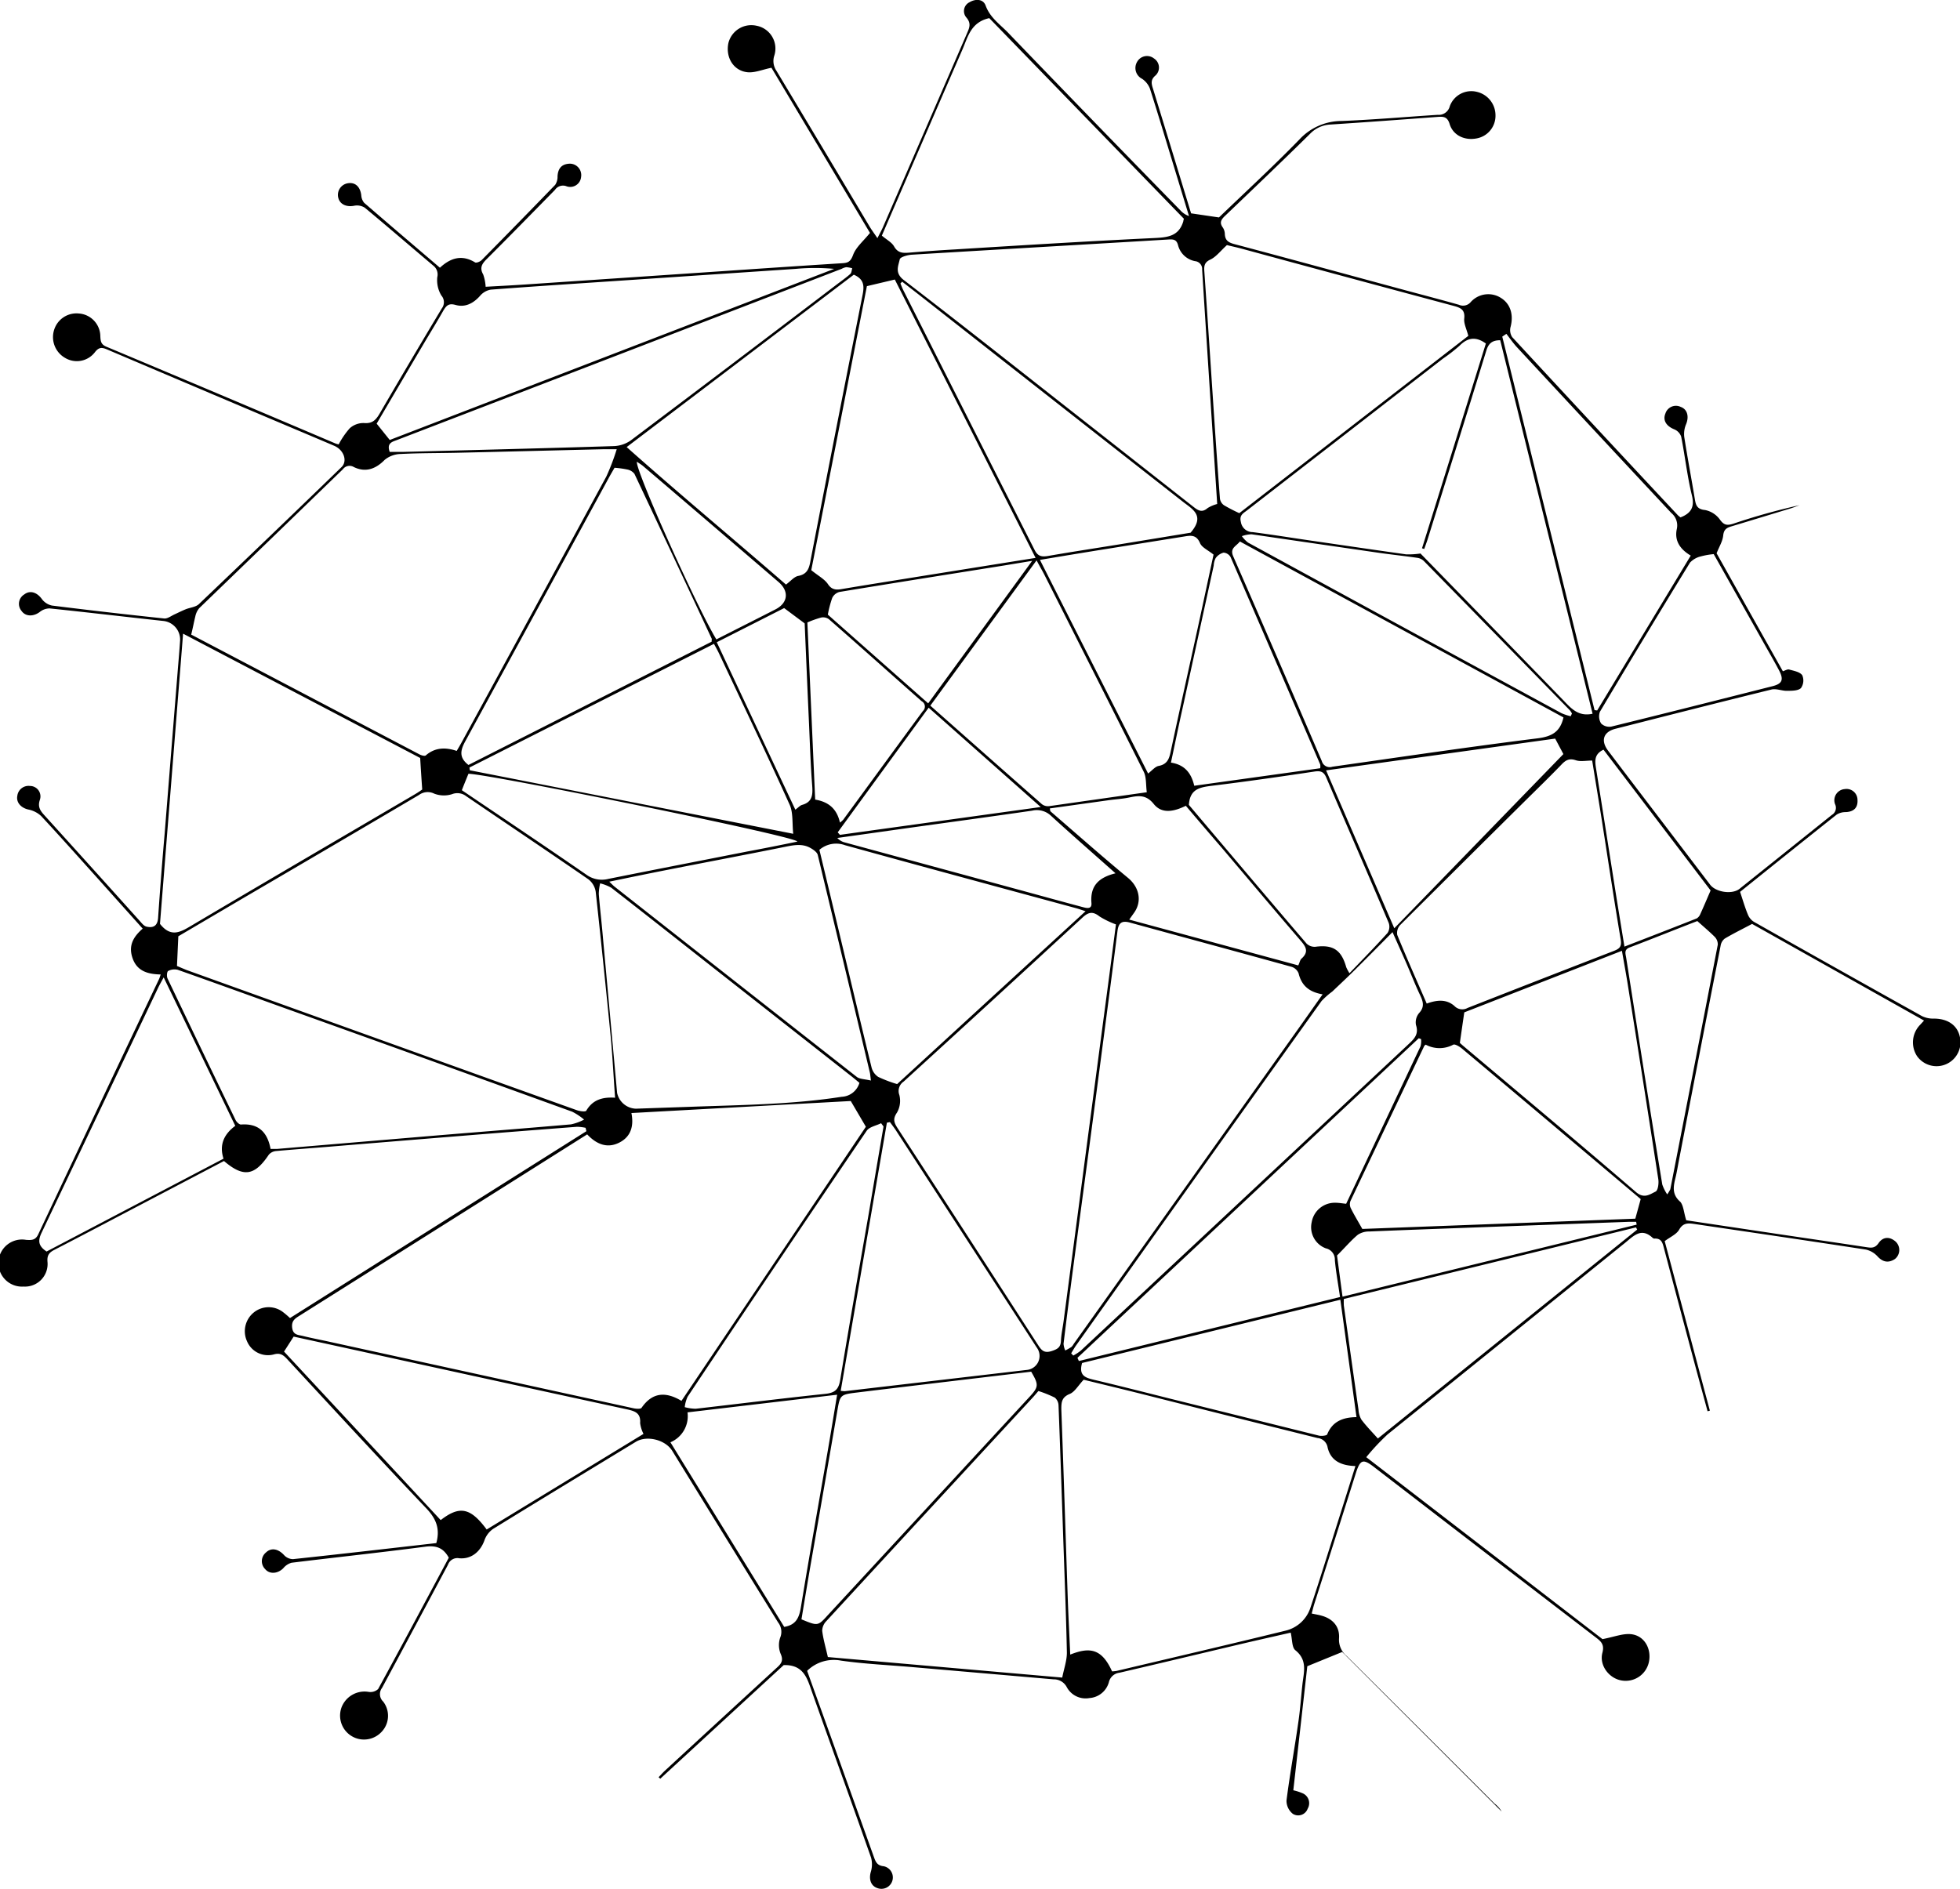 <svg id="e83c4fa2-53fd-437d-96cf-4eb6b1cf6032" data-name="Layer 1" xmlns="http://www.w3.org/2000/svg" viewBox="0 0 477.44 460.23">
<path d="M497.41,382.39l22.48,3.37c7.11,1.06,14.22,2.09,21.32,3.17,1.22.19,2.16.33,3.06-1,1.06-1.54,2.7-1.63,4.16-.33a2.81,2.81,0,0,1-.18,4.22c-1.51,1-2.9.83-4.23-.61a5.48,5.48,0,0,0-2.85-1.68c-13.87-2.13-27.77-4.17-41.66-6.22-1.51-.22-2.83-.42-3.84,1.38-.64,1.13-2.17,1.76-3.51,2.78,3.63,13.63,7.3,27.46,11,41.3l-.56.15q-1.33-4.89-2.66-9.78-4-14.93-7.94-29.86c-.34-1.29-.58-2.53-2.32-2.43a.68.68,0,0,1-.45-.17c-2.79-2.62-4.65-.46-6.73,1.21q-28.92,23.35-57.86,46.68a55.45,55.45,0,0,0-5.18,5.54L477,484.44c2.87-.54,5-1.43,7-1.2,3.26.37,5,3.63,4.3,6.82a5.79,5.79,0,0,1-6.68,4.45c-3.05-.53-5.44-3.69-4.64-6.74.46-1.77-.08-2.57-1.35-3.55q-27.12-20.79-54.18-41.64c-2.8-2.16-3.45-1.95-4.56,1.52q-5,15.86-10.07,31.71c-.24.76-.42,1.53-.65,2.39.91.2,1.77.33,2.58.58,2.67.79,4.27,2.71,4.08,5.46a5.13,5.13,0,0,0,1.89,4.34q18,17.93,36,35.94a6.71,6.71,0,0,1,1.73,1.94l-38.85-38.89-8.5,3.47c-1.06,9.44-2.23,19.81-3.41,30.23a12.77,12.77,0,0,1,2.38.78,2.63,2.63,0,0,1,1.12,3.7,2.45,2.45,0,0,1-3.6,1.27,4.07,4.07,0,0,1-1.56-3.25c.82-6.45,2-12.85,2.91-19.29.45-3.08.65-6.19,1-9.28.36-2.89,1.17-5.71-1.75-8.05-.87-.7-.74-2.64-1.13-4.29-3.85.88-7.79,1.76-11.72,2.68-10,2.36-20,4.77-30,7.09a3,3,0,0,0-2.58,2.32,5.29,5.29,0,0,1-4.74,3.85,5.2,5.2,0,0,1-5.5-2.64,3.53,3.53,0,0,0-3.22-1.92l-34.6-3c-5.73-.49-11.49-.75-17.17-1.56a9.26,9.26,0,0,0-8.27,2.49l4.84,13.45q5.7,15.89,11.38,31.78c.44,1.22.76,2.22,2.45,2.38a2.78,2.78,0,1,1-1.53,5.33c-1.63-.53-2.13-2.17-1.64-3.91a6.25,6.25,0,0,0,.07-3.53c-4.74-13.47-9.62-26.9-14.39-40.36-1.15-3.27-2-6.68-6.89-6.54l-30.06,27.68-.41-.36c.47-.5.93-1,1.44-1.5q13.65-12.6,27.34-25.17c1.12-1,1.68-1.77.95-3.4a5.63,5.63,0,0,1-.12-3.92,3.7,3.7,0,0,0-.49-3.71q-12.93-20.89-25.8-41.83c-1.67-2.7-6.18-3.83-8.86-2.2-11.6,7.06-23.22,14.09-34.77,21.22a5.69,5.69,0,0,0-2.12,2.81c-1,2.74-3.18,4.61-6.13,4.35a2.42,2.42,0,0,0-2.75,1.59q-8,15-16.06,30a2.5,2.5,0,0,0,.28,3.33,5.67,5.67,0,0,1-.46,7.45,5.83,5.83,0,0,1-9.63-6.18,6,6,0,0,1,6.57-3.63,2.75,2.75,0,0,0,2.29-.7c5.81-10.65,11.52-21.36,17.21-32-1.28-2.31-2.91-3-5.49-2.71-10.93,1.43-21.88,2.6-32.81,3.94a4,4,0,0,0-2,1.32c-1.32,1.35-3.33,1.56-4.43.23a2.73,2.73,0,0,1,.21-4.06c1.3-1.25,3-.86,4.38.63a3,3,0,0,0,2.2,1c11.66-1.24,23.31-2.59,34.9-3.91.95-3.46,0-5.92-2.47-8.5-11.42-12-22.6-24.16-33.84-36.3-.93-1-1.7-1.62-3.26-1.17a5.53,5.53,0,0,1-6.52-3.16,5.88,5.88,0,0,1,1.56-7,5.74,5.74,0,0,1,7.29-.07c.5.38,1,.82,1.6,1.37l72.2-45.53-.2-.82a10.83,10.83,0,0,0-2.09-.25q-13.74,1.05-27.46,2.16-16.35,1.32-32.7,2.68c-4.38.36-8.76.67-13.13,1.07a2.64,2.64,0,0,0-1.78.89c-3.45,5.15-6.16,5.61-10.92,1.54l-19.59,10.28c-7.21,3.78-14.41,7.59-21.64,11.32-1.28.65-1.88,1.27-1.77,2.88a5.51,5.51,0,0,1-5.81,6.11A5.74,5.74,0,1,1,93,387.16c1.38.09,2.32.1,3-1.42q14.64-31.1,29.4-62.13c.13-.28.21-.58.39-1.11-3-.07-5.65-.73-6.79-3.81s0-5.27,2.41-7.36c-3.63-4.05-7.18-8-10.75-12-4.65-5.17-9.27-10.36-14-15.45a6.4,6.4,0,0,0-3.11-1.57c-1.74-.39-3-1.69-2.68-3.34a2.75,2.75,0,0,1,3.08-2.4,2.54,2.54,0,0,1,2.41,3.38c-.56,1.69.07,2.62,1.08,3.73q11.59,12.79,23.13,25.64c.53.58,1.09,1.36,1.76,1.52,1.61.38,2.69-.14,2.83-2.12.47-6.86,1-13.71,1.6-20.56q1.6-20.07,3.22-40.14c.19-2.31.39-4.62.54-6.93a4.57,4.57,0,0,0-3.95-4.71c-9.28-1-18.55-2.11-27.84-3.07a3.89,3.89,0,0,0-2.4.87c-1.53,1.15-3.47,1.15-4.44-.27a2.67,2.67,0,0,1,.66-4c1.44-1.11,3.11-.51,4.28,1.09a4.15,4.15,0,0,0,2.47,1.61q13.65,1.71,27.35,3.15c.8.08,1.69-.62,2.52-1s1.76-.85,2.66-1.22c1.09-.45,2.49-.54,3.27-1.28q17.44-16.62,34.75-33.39c1.5-1.46.56-4.19-1.8-5.19-7.34-3.13-14.7-6.21-22-9.32q-16.63-7.05-33.26-14.12c-1.23-.53-2-.67-3,.62a5.55,5.55,0,0,1-7.32,1.39,5.83,5.83,0,0,1-2.64-6.8,5.7,5.7,0,0,1,6-4,5.62,5.62,0,0,1,5.26,5.55c.06,1.22.16,2,1.49,2.55q27.92,11.72,55.78,23.57a4.85,4.85,0,0,0,.79.22,20.07,20.07,0,0,1,2.68-3.91,5,5,0,0,1,3.44-1.29c2.05.19,2.94-.72,3.87-2.32q7.47-12.85,15.12-25.59a2.48,2.48,0,0,0-.09-3.15,7.2,7.2,0,0,1-1-4.48,2.72,2.72,0,0,0-1-2.83c-5.56-4.69-11.06-9.45-16.66-14.09a3.54,3.54,0,0,0-2.63-.47c-1.82.34-3.41-.33-3.82-1.92a2.87,2.87,0,0,1,2.32-3.57c1.79-.3,3,.83,3.27,2.89a3.19,3.19,0,0,0,.7,1.87c6.09,5.28,12.24,10.5,18.46,15.82,2.63-2.44,5.39-3.23,8.56-1.3.31.19,1.22-.17,1.59-.54q9-9.12,17.93-18.35a3.55,3.55,0,0,0,.57-2.1c.12-1.9,1-3,3-3.06a2.78,2.78,0,0,1,2.74,3.23,2.66,2.66,0,0,1-3.51,2.29,2.35,2.35,0,0,0-2.85.86c-5.54,5.65-11.07,11.31-16.67,16.9-1.15,1.14-1.72,2.12-.82,3.71a10.89,10.89,0,0,1,.6,3c3.21-.18,6.46-.34,9.71-.56l47.08-3.18c10-.68,20.07-1.37,30.11-2,1.43-.09,2-.41,2.6-2,.69-1.9,2.51-3.38,4.12-5.38l-24-40.24c-2.22.45-4.09,1.27-5.84,1.09-3.44-.36-5.37-3.64-4.65-7.11a5.75,5.75,0,0,1,6.79-4.23,5.65,5.65,0,0,1,4.4,7.27,4.22,4.22,0,0,0,.54,3.76q11.35,18.9,22.63,37.85c.51.86,1.11,1.66,1.94,2.88.59-1.16,1-1.88,1.34-2.65q10.25-23.63,20.48-47.24c.59-1.35,1.08-2.42-.14-3.85a2.39,2.39,0,0,1,.75-3.73c1.44-.87,3.32-.85,3.93.8,1.09,3,3.57,4.63,5.55,6.7q20.86,21.69,41.9,43.21a5,5,0,0,0,2.09,1.38q-1.59-5.23-3.19-10.47c-2.1-6.87-4.15-13.75-6.33-20.59a5.1,5.1,0,0,0-1.91-2.38,2.94,2.94,0,0,1-1.22-4.11,2.75,2.75,0,0,1,4.13-.84,2.63,2.63,0,0,1,.34,4.16c-1.18,1-1,1.93-.61,3.14,3.15,10.21,6.25,20.43,9.3,30.43l6.79,1c6.34-6.11,13.17-12.38,19.6-19a14,14,0,0,1,10.25-4.5c7.82-.31,15.62-1,23.43-1.5a2.78,2.78,0,0,0,2.95-2.11,5.58,5.58,0,0,1,6.6-3.49,5.87,5.87,0,0,1,4.53,5.76,5.59,5.59,0,0,1-4.63,5.59c-2.89.55-5.7-.74-6.54-3.51-.56-1.84-1.55-1.84-3-1.73-8.68.65-17.36,1.29-26,1.85a7.38,7.38,0,0,0-5,2.26c-6.83,6.74-13.77,13.35-20.72,20-.94.9-1.4,1.63-.54,2.82a3,3,0,0,1,.5,1.58c.06,1.54.84,2.08,2.3,2.47,13.41,3.56,26.8,7.23,40.19,10.85,4.85,1.32,9.71,2.57,14.54,3.94a2.45,2.45,0,0,0,2.91-.71,5.73,5.73,0,0,1,7.43-.89c2.24,1.46,3,4.09,2.23,7a3.09,3.09,0,0,0,.4,2.48q20.1,21.74,40.33,43.37a4.82,4.82,0,0,0,.68.55c2.52-1,3.47-2.46,2.77-5.33-1.15-4.72-1.68-9.59-2.62-14.36a3,3,0,0,0-1.7-1.77c-1.91-.78-2.83-2.17-2.14-3.85a2.68,2.68,0,0,1,3.72-1.61c1.65.58,2.07,2.37,1.32,4.21a6.13,6.13,0,0,0-.45,3.1c.78,5.05,1.74,10.07,2.57,15.11.25,1.52.53,2.52,2.51,2.71a5.87,5.87,0,0,1,3.63,2.36c1,1.37,1.75,1.41,3.14,1A157.33,157.33,0,0,1,525,208.16c-.72.26-1.44.55-2.17.78q-7.2,2.2-14.42,4.38c-1.16.34-1.85.76-2,2.21s-.94,2.64-1.61,4.35l16.14,28.74c.55-.17,1.12-.54,1.54-.42,1.13.32,2.61.57,3.18,1.39a3.2,3.2,0,0,1-.32,3.14c-.74.68-2.25.64-3.43.66s-2.59-.6-3.73-.32c-12.7,3.12-25.37,6.35-38,9.56-2.94.74-3.69,2.87-1.8,5.36,5.16,6.82,10.36,13.62,15.54,20.42q4.65,6.1,9.3,12.21c1.4,1.85,5.38,2.45,7.18,1,7.5-6,15-12,22.48-18a2,2,0,0,0,.78-2.6,2.73,2.73,0,0,1,2.35-3.69,2.67,2.67,0,0,1,3.11,2.61c.13,1.93-.91,2.92-2.88,3a4,4,0,0,0-2.2.61c-8,6.35-16,12.77-23.52,18.82.71,2.13,1.24,4,2,5.76a3.69,3.69,0,0,0,1.54,1.64q20.34,11.49,40.74,22.86a6.21,6.21,0,0,0,2.93.62c3.32,0,5.68,1.57,6.31,4.38a5.83,5.83,0,0,1-10.41,4.77,6.12,6.12,0,0,1,.78-7.67c.21-.24.43-.46.92-1l-41.89-23.55c-2.54,1.35-4.65,2.38-6.66,3.58a2.73,2.73,0,0,0-1,1.72q-5.16,26.32-10.22,52.65c-.24,1.26-.44,2.52-.74,3.76-.53,2.18-1,4.16,1.14,6C496.76,378.81,496.82,380.6,497.41,382.39ZM229.68,361.46,207,375.77q-23.7,14.94-47.41,29.88c-1.12.7-2,1.27-1.76,3s1.51,1.65,2.58,1.92c2.09.52,4.2.92,6.31,1.38q37.14,8.14,74.28,16.25c.63.13,1.7.21,1.93-.12,2.62-3.79,5.87-4,9.72-1.69l44.92-66.79-3.68-6.27-53.43,2.93c.59,3,0,5.68-2.91,7.18S232,363.93,229.68,361.46Zm6.8-8.93c-.36-4.95-.6-9.57-1-14.18q-1.76-18-3.72-36a4.76,4.76,0,0,0-1.8-3.05c-9.86-6.8-19.81-13.47-29.72-20.22a3.52,3.52,0,0,0-3.48-.51,6.58,6.58,0,0,1-4.34-.13,3.54,3.54,0,0,0-3.69.31q-21.47,12.66-43,25.24l-15.64,9.2-.33,7.24c.49.2,1.42.61,2.38,1l54.92,19.75q20,7.2,40.08,14.38c.73.26,2.13.45,2.32.13C231,353.06,233.36,352.31,236.48,352.53ZM133.22,239.72c-.36-.2-.14-.08.07,0q27.77,14.58,55.53,29.15c.46.24,1.28.48,1.54.26,2.29-2,4.88-2,7.54-1.1.47-.81.84-1.42,1.18-2.05q17.65-32.38,35.27-64.81a54.76,54.76,0,0,0,2.53-6.65c-1.42,0-2.2,0-3,0-11.89.28-23.79.59-35.68.86-4.63.11-9.27.06-13.9.3a6.38,6.38,0,0,0-3.94,1.43c-2.18,2.23-4.64,3.14-7.51,1.76a2,2,0,0,0-2.67.53q-17.48,16.94-35,33.85a4.53,4.53,0,0,0-.95,2C133.9,236.59,133.64,238,133.22,239.72ZM357.54,492.3a9.25,9.25,0,0,0,1.13-.12c13.72-3.25,27.46-6.45,41.16-9.81a8.43,8.43,0,0,0,6.07-5.71c2.33-7,4.49-14,6.7-21,1.39-4.38,2.77-8.77,4.22-13.39-3.41-.1-6-1.23-6.77-4.51a2.75,2.75,0,0,0-2.47-2.32q-21.69-5.39-43.36-10.87c-4.69-1.17-9.38-2.3-13.6-3.33-1.35,1.43-2.18,3-3.44,3.48-1.91.81-2,2-2,3.7.57,15.48,1.05,31,1.58,46.45.16,4.42.39,8.83.59,13.34C352,486.36,355,486.64,357.54,492.3Zm.94-182a21.24,21.24,0,0,1-4-1.94c-1.55-1.23-2.61-1.14-4.1.23q-21.74,20.07-43.6,40a2.76,2.76,0,0,0-1.06,3.26,5.76,5.76,0,0,1-.57,4.3c-1.06,1.54-.73,2.44.13,3.77q17.16,26.4,34.24,52.87c.87,1.35,1.52,2.05,3.38,1.44,1.47-.49,2.12-.95,2.19-2.5s.43-3.16.64-4.74q2.75-20.76,5.48-41.53,2.77-21,5.56-42C357.36,319.05,357.92,314.63,358.48,310.32Zm90.11-141.54c-2.48-1.78-4.46-1.42-6.41.55a40.17,40.17,0,0,1-4,3.11l-47.76,37c-.9.7-1.94,1.16-1.5,2.83a2.89,2.89,0,0,0,2.86,2.47c4.43.57,8.84,1.28,13.26,1.93,8.05,1.17,16.1,2.36,24.15,3.49a20.15,20.15,0,0,0,3.48-.21c11.32,11.63,23.1,23.69,34.83,35.8,1.91,2,3.67,4,7.09,3.24q-11.26-45.55-22.5-91c-2.09,0-2.89.89-3.41,2.6-4.7,15.33-9.5,30.62-14.28,45.93-.25.78-.55,1.56-.82,2.33l-.54-.17Q440.85,193.65,448.59,168.78ZM408.83,327.34c-3.4-.58-5.16-2.23-5.86-5.14a2.72,2.72,0,0,0-1.68-1.56c-13.13-3.64-26.28-7.19-39.42-10.79-1.87-.51-2.74,0-3,2-1.76,13.85-3.59,27.69-5.41,41.54s-3.71,27.84-5.55,41.76q-1.14,8.67-2.19,17.34a4.8,4.8,0,0,0,.42,1.62,14,14,0,0,0,1.51-.86,3.19,3.19,0,0,0,.56-.76Q375.11,374.75,402,337C404.22,333.89,406.4,330.77,408.83,327.34ZM383.15,207.87c-1.24-19.16-2.48-38.12-3.67-57.09a1.92,1.92,0,0,0-1.72-2.08,5.28,5.28,0,0,1-4.15-3.9c-.34-1.28-1-1.46-2.28-1.38-20.86,1.26-41.73,2.44-62.59,3.71-1,.06-2.8.56-2.92,1.13-.34,1.62-1.26,3.28.93,5,14.13,10.84,28.09,21.91,42.1,32.9q14.23,11.18,28.45,22.35c1.16.92,2.12,1.56,3.5.36A8.48,8.48,0,0,1,383.15,207.87ZM189,269.75l-57.75-30.29q-2.87,36-5.63,70.71c2.59,3.29,4.85,2.1,7.44.56,18.19-10.78,36.45-21.44,54.69-32.15.8-.47,1.55-1,1.75-1.15C189.31,274.72,189.17,272.56,189,269.75Zm99.32,219.06,57.08,5c.43-2.21,1.17-4.21,1.13-6.2-.19-9.5-.59-19-.91-28.49-.36-10.54-.71-21.07-1.12-31.6a2.6,2.6,0,0,0-.9-1.92,28,28,0,0,0-4-1.61c-.42.47-.92,1.09-1.46,1.67l-16.58,17.95q-16.83,18.21-33.63,36.45a3.47,3.47,0,0,0-1,2.33C287.17,484.4,287.75,486.34,288.31,488.81Zm156-321.91c-.4-1.58-1.1-2.92-1-4.15.25-2.15-.77-2.67-2.52-3.14q-25.77-6.9-51.5-13.9c-1.44-.39-2.9-.7-3.78-.92-1.59,1.44-2.64,2.88-4.05,3.53s-1.55,1.52-1.46,2.79q.93,13.39,1.81,26.78c.64,9.57,1.26,19.14,2,28.7a2.36,2.36,0,0,0,1,1.59,40,40,0,0,0,3.71,1.92ZM327.63,89.49c-4.53,1-5.21,4.61-6.57,7.72q-6.15,14.16-12.27,28.32l-7.33,16.95c1.17,1,2.43,1.63,3,2.66.91,1.59,2.13,1.61,3.62,1.49q5.59-.47,11.21-.79c16.16-1,32.32-2,48.49-2.77,3.29-.16,6-.41,7.11-4.06,0-.14.06-.29.14-.65Zm-29.81,65.3c-4.52,23.1-9.09,46.46-13.55,69.2,1.75,1.42,3.26,2.19,4.08,3.43s1.82,1.43,3.19,1.2c6.52-1.1,13.06-2.12,19.6-3.18L338.91,221l-34.29-67.82ZM294.63,152,239.3,194c13,11.57,26.09,22.44,38.81,33.5,1.17-.87,2-1.93,3-2.11,2.31-.44,2.67-2,3-3.87q6.22-32.19,12.61-64.35C297.18,154.91,297.28,153.16,294.63,152ZM152.56,365c.69,0,1.16,0,1.63,0q18.74-1.58,37.45-3.16c11.37-.95,22.75-1.83,34.11-2.82a12.58,12.58,0,0,0,3.18-1.16,14.55,14.55,0,0,0-2.91-1.93q-34.74-12.59-69.52-25.05c-8.85-3.18-17.69-6.39-26.56-9.52a3.29,3.29,0,0,0-2.33.29c-.3.16-.39,1.32-.15,1.82q8.24,17.28,16.59,34.52c.24.47.9,1.1,1.31,1.07C149.57,358.75,151.78,360.86,152.56,365Zm90.84,69.44a8.14,8.14,0,0,1-.82-2.64c.19-2.45-1.26-2.92-3.23-3.35q-32.26-7-64.49-14.07l-16.68-3.65-2.34,3.65L194,455.44c4.65-3.61,7.28-3,11.2,2.29ZM434.19,329.59c2.51-.92,4.84-1.11,6.76.6a2.64,2.64,0,0,0,3.2.46q17.81-7,35.65-13.9c1.41-.55,1.92-1.09,1.64-2.77-1.63-9.68-3.08-19.39-4.6-29.08-.77-4.87-1.58-9.73-2.35-14.52-1.51,0-2.87.31-4-.08-1.61-.54-2.49,0-3.51,1.09-2.89,3-5.87,5.89-8.82,8.81q-15.24,15.1-30.44,30.25a2.83,2.83,0,0,0-.71,2.42C429.27,318.4,431.7,323.86,434.19,329.59Zm-129,19.61q22.65-20.79,45.89-42.11c-1.08-.35-1.67-.57-2.27-.73C330,301.25,311.23,296.19,292.48,291a6.26,6.26,0,0,0-6.23,1.13q2.69,11.19,5.35,22.35c2.45,10.25,4.86,20.5,7.37,30.73a3.91,3.91,0,0,0,1.6,2.24A31.5,31.5,0,0,0,305.17,349.2ZM388.68,217c-.91,1.19-2.51,1.59-1.63,3.61q10.89,24.9,21.58,49.89a2,2,0,0,0,2.57,1.38c16.66-2.37,33.32-4.84,50-6.92,3.5-.44,5.5-1.6,6.3-5.09Zm97.63,160.23-11.41-9.63q-16-13.51-32.07-27c-.61-.51-1.73-1.2-2.17-1a7.11,7.11,0,0,1-6.72,0c-.22.19-.31.22-.34.29q-9,18.9-18,37.83a2.24,2.24,0,0,0,.09,1.72c.79,1.59,1.72,3.12,2.81,5.06L485,382ZM260,241.42c0-.47.08-.65,0-.77q-9.36-20.09-18.8-40.12a2.93,2.93,0,0,0-1.78-1.07,23.45,23.45,0,0,0-3.07-.42c-.43.75-.88,1.5-1.3,2.27Q217.56,233.5,200,265.66c-1.24,2.27-1.56,4,.76,5.79C220.49,261.45,240.32,251.4,260,241.42ZM296,348.9c-.66-.55-1.2-1-1.77-1.46L260.83,321.2c-8.42-6.62-16.82-13.26-25.27-19.83a10.36,10.36,0,0,0-2.72-1.07,12.34,12.34,0,0,0-.33,2.6c.28,3.5.71,7,1,10.5q1.74,19,3.46,37.94a4.85,4.85,0,0,0,4.58,3.86l14.13-.49c12-.43,24.09-.55,36-2.41A4.72,4.72,0,0,0,296,348.9Zm-95-76.82.1.67,78.77,15.47c-.27-2.62,0-5.09-.83-7-5.62-12.43-11.51-24.73-17.31-37.08-.33-.69-.71-1.35-1.16-2.2Zm-19.41-79.81,108.25-41.69a51.24,51.24,0,0,0-9.35,0l-40.61,2.73c-11.23.76-22.46,1.48-33.68,2.33a4.45,4.45,0,0,0-2.63,1.53c-1.64,1.84-3.63,2.85-5.94,2.2-1.7-.48-2.26.17-3,1.4-1.49,2.65-3.09,5.22-4.64,7.84-3.89,6.59-7.77,13.18-11.59,19.68ZM349.11,415.9l.34.78,63.62-15.59c-.48-3.3-1-6.14-1.26-9a2.78,2.78,0,0,0-2.19-2.86,5.5,5.5,0,0,1-3.45-6.39,5.7,5.7,0,0,1,5.77-4.72c.85,0,1.69.16,2.62.25q9.1-19.26,18.12-38.37a4.84,4.84,0,0,0,.13-1.76l-.56-.2Zm-45.68-57.44-.74.15q-5.62,32.65-11.25,65.34a9.57,9.57,0,0,0,1,.08q22.23-2.59,44.44-5.19a3.42,3.42,0,0,0,2.31-5.45l-34.4-53.06C304.35,359.69,303.88,359.08,303.43,358.46Zm122.43-46.28c-3.06,3.08-5.85,5.92-8.68,8.72-2,2-4,3.86-6,5.76a18.8,18.8,0,0,0-2.61,2.31q-30,41.94-59.81,83.93c-.43.6-.79,1.27-1.18,1.9l.51.55a12.28,12.28,0,0,0,1.85-1.21q39.81-37.23,79.63-74.48c1.44-1.35,2.78-2.5,2-4.85a3.53,3.53,0,0,1,.75-2.9c1.47-1.58.94-2.94.18-4.54-1.16-2.45-2.14-5-3.22-7.48S427.1,315,425.86,312.18Zm72.64-91.74c-2.58-1.53-4-3.6-3.4-6.44a3.93,3.93,0,0,0-1.33-3.94q-18.9-20.22-37.72-40.52c-.9-1-1.64-2.08-2.46-3.13l-1,.68q11.23,45.48,22.48,91l.64.08ZM366,278.1c-.25-1.85-.07-3.65-.75-5C357.2,257,349.07,241,341,225c-.52-1-1.11-2-1.85-3.4L313.27,257c9.2,8.15,18.17,16.09,27.17,24a2.45,2.45,0,0,0,1.74.49C349.92,280.39,357.65,279.28,366,278.1ZM298.8,348.34c-.16-1.28-.18-1.59-.25-1.9q-6.32-26.54-12.7-53.06c-.17-.7-1.13-1.34-1.87-1.75-1.84-1-3.76-.7-5.76-.3-9.45,1.91-18.93,3.7-28.4,5.56-4.8.94-9.6,1.93-14.75,3,.65.62,1,1,1.33,1.25q29.47,23.19,59,46.35C296.12,348,297.33,348,298.8,348.34Zm7.6-194.64-.41.44c.21.5.39,1,.63,1.5q16,31.71,32.06,63.44c.79,1.58,1.78,1.7,3.26,1.45,5.74-1,11.49-1.87,17.23-2.8,6.11-1,12.23-2,17.5-2.87,3.58-4.15.51-5.68-1.9-7.56q-30.37-23.79-60.69-47.61C311.52,157.68,309,155.7,306.4,153.7ZM281.88,479.62c4,1.65,4,1.65,6.4-1q24.54-26.56,49.09-53.14c2.32-2.5,2.34-3,.47-6.2-14.14,1.69-28.31,3.35-42.47,5.08-4.12.5-4.08.58-4.79,4.66q-3.22,18.73-6.5,37.48C283.32,470.9,282.6,475.29,281.88,479.62ZM442.26,339.17c.19.17.65.6,1.14,1,13.93,11.75,27.92,23.42,41.72,35.31,2,1.75,3.4.6,4.83-.09.58-.29.8-2,.65-3q-3.69-24-7.53-48c-.4-2.47-.86-4.93-1.33-7.66l-38.4,15C442.94,334.42,442.64,336.55,442.26,339.17Zm-260.69-144c1.18,0,2.29,0,3.4,0,17.08-.45,34.16-.87,51.23-1.41a7.66,7.66,0,0,0,4.1-1.38q25.09-18.88,50.07-37.91c1.14-.87,2.33-1.7,3.4-2.65.32-.28.33-.91.48-1.39a7.6,7.6,0,0,0-1.46-.26,3.51,3.51,0,0,0-1.12.4L228.27,175,183.4,192.26C182.21,192.72,180.81,193,181.57,195.15ZM485.45,384.66l-.28-.54L414,401.56a14,14,0,0,0,0,1.61c1.18,8.46,2.35,16.92,3.57,25.37a5.44,5.44,0,0,0,.72,2.44c1.16,1.54,2.52,2.93,4,4.58ZM301.87,359.54l-.59-.8c-1.19.6-2.86.88-3.52,1.85q-21.93,32.31-43.61,64.78a8.19,8.19,0,0,0-.7,2.55,10.83,10.83,0,0,0,2.66.39c10.53-1.2,21.06-2.53,31.6-3.63,2.32-.25,3.22-1.07,3.6-3.36,2.24-13.62,4.63-27.21,7-40.8Q300.08,370,301.87,359.54ZM98,390l43.1-22.62c-1.11-3.41.15-6,2.86-8l-17.44-36.17c-.6,1.12-1,1.8-1.34,2.51Q111,355.55,96.8,385.39C95.87,387.32,95.92,388.62,98,390Zm242-168.46,26.32,52c1-.78,1.73-1.69,2.56-1.85,2.44-.45,2.67-2.22,3.08-4.15,2.12-9.91,4.34-19.8,6.5-29.7,1.31-6,2.58-12,3.8-17.64-1.32-1.08-2.84-1.72-3.3-2.81-.94-2.22-2.45-1.82-4.1-1.56q-8.85,1.41-17.72,2.84C351.5,219.56,345.93,220.49,339.94,221.49Zm69.67,51.23,16.62,38.47,41.19-42.44-2-3.77ZM277.68,481.46c3-.5,3.67-2.4,4.08-4.91,2.06-12.59,4.31-25.15,6.48-37.73.78-4.52,1.52-9.05,2.33-13.93l-36.45,4.3a6.89,6.89,0,0,1-4.16,7.29Zm98.57-200.28c9.45,11.16,19,22.5,28.67,33.79a2.8,2.8,0,0,0,2.14.78c4.29-.57,6.34.75,7.53,5a11.18,11.18,0,0,0,.78,1.44c3.27-3.42,6.35-6.55,9.28-9.81a2.81,2.81,0,0,0,.28-2.44c-5-11.82-10.16-23.59-15.2-35.39-.62-1.47-1.39-1.72-2.92-1.49-8.36,1.26-16.72,2.46-25.11,3.48C378.89,276.91,376.5,277.32,376.25,281.18Zm36.9,120.57-62.91,15.41c-.9,3.14.89,3.61,2.92,4.1,6.21,1.47,12.39,3.05,18.57,4.6q18.11,4.51,36.21,9c.64.15,1.89,0,2-.3,1.26-3.12,3.73-4.16,7.14-4.21C415.79,420.83,414.49,411.47,413.15,401.75ZM375.51,281.4c-2.78,1.36-5.78,2.09-7.8-.42-1.86-2.33-3.73-2.07-6-1.6-1.64.34-3.33.43-5,.66l-14.33,2c.09.43.07.64.17.72,6.28,5.43,12.5,10.93,18.89,16.22,2.67,2.21,3.48,5.62,1.48,8.46l-1.2,1.69,41.18,11.16c.36-.79.45-1.35.77-1.64,2.07-1.84.87-3.16-.48-4.73-6.26-7.27-12.43-14.62-18.63-21.94C381.55,288.49,378.55,285,375.51,281.4Zm2.05-4.88,30.69-4.27a3.59,3.59,0,0,0,0-.9q-10.89-25.29-21.84-50.55a2.14,2.14,0,0,0-1.71-1.08,3.47,3.47,0,0,0-1.92,1.32,4.49,4.49,0,0,0-.48,1.83q-3.78,17.3-7.55,34.61c-1,4.41-1.89,8.84-2.87,13.4C375.25,271.4,376.84,273.44,377.56,276.52ZM504.1,220.08a18.59,18.59,0,0,0-3.16.56,5.22,5.22,0,0,0-2.62,1.51q-11.08,18.09-21.93,36.32a3.26,3.26,0,0,0,.28,2.87,2.84,2.84,0,0,0,2.5.76c13.08-3.21,26.15-6.52,39.21-9.83,2.39-.6,2.83-1.56,1.66-3.81-1.07-2.05-2.24-4.05-3.38-6.07Q510.38,231.25,504.1,220.08Zm-223.25,70c-1.35-1.46-75.32-16.48-80.09-16.48-.53,1.3-1.06,2.59-1.61,4,10.18,6.88,20.33,13.67,30.37,20.61a6.38,6.38,0,0,0,5.32,1c11.25-2.25,22.51-4.44,33.77-6.66C272.64,291.8,276.66,291,280.85,290.13Zm188.43-30.54.28-.62a3.92,3.92,0,0,0-.48-.76Q451.35,240,433.57,221.84A2.94,2.94,0,0,0,432,221c-3.15-.46-6.32-.79-9.47-1.24-10.34-1.5-20.68-3-31-4.51a7.51,7.51,0,0,0-2.37.45,7.5,7.5,0,0,0,1.5,1.57Q428.8,238.1,467,258.83A13.09,13.09,0,0,0,469.28,259.59Zm-181-24.74q12,10.62,24.47,21.64c8.46-11.6,16.7-22.88,25.33-34.72L331,222.89c-13.29,2.12-26.59,4.22-39.87,6.41a2.75,2.75,0,0,0-1.76,1.46A27.09,27.09,0,0,0,288.3,234.85Zm3,50.67a5.33,5.33,0,0,0,.77-.67c6.47-8.83,12.91-17.67,19.4-26.48a1.47,1.47,0,0,0-.28-2.39c-7.55-6.65-15-13.35-22.62-20a2.41,2.41,0,0,0-1.86-.4,24.93,24.93,0,0,0-3.37,1.2q.94,21.47,1.9,43.16C288.55,280.45,290.52,282.18,291.26,285.52Zm208.87,24c-5.22,2-10.83,4.28-16.48,6.42-1.46.55-1.07,1.48-.9,2.51,1.37,8.67,2.71,17.33,4.08,26q2.32,14.64,4.72,29.28a10.18,10.18,0,0,0,1.2,2.4,9,9,0,0,0,.75-1.23q5.82-29.81,11.57-59.62a2.62,2.62,0,0,0-.77-1.92C503.13,312.12,501.8,311,500.13,309.51ZM358.38,297.85c-5.54-4.93-10.71-9.43-15.76-14.06a5,5,0,0,0-4.57-1.2c-9.94,1.44-19.88,2.79-29.82,4.17l-17.61,2.48a3.64,3.64,0,0,0,1.9,1.11l42,11.42c5.22,1.42,10.44,2.87,15.67,4.26.94.25,2.46.74,2.33-.91C352.17,301,354.17,298.89,358.38,297.85ZM312.86,257.5l-22.15,30.37.54.61,48.91-6.78Zm164.39,10.23c-2.36,1.12-2.09,2.86-1.8,4.67q2.35,14.78,4.67,29.56c.71,4.47,1.45,8.93,2.23,13.75,6.06-2.35,11.83-4.58,17.59-6.86a2.11,2.11,0,0,0,.86-1c.83-1.82,1.6-3.65,2.54-5.82Zm-216-26.18c6.44,13.74,12.75,27.19,19.14,40.8.73-.54,1.12-1,1.61-1.16,2.58-.7,2.66-2.51,2.49-4.75-.38-4.93-.54-9.87-.76-14.81-.38-8.36-.73-16.72-1.07-24.67l-5-3.73ZM413.68,401l71.65-17.55-.13-.69c-.55,0-1.1,0-1.65,0L449.6,384c-9.81.37-19.61.71-29.41,1.12a4.91,4.91,0,0,0-2.79.8c-1.63,1.36-3,3-5.06,5.05C412.68,393.52,413.14,397,413.68,401ZM261.15,240.86c4.85-2.47,9.62-4.87,14.37-7.3,3.07-1.56,3.42-4.41.78-6.68q-16.46-14.15-33-28.26c-.45-.38-1-.68-1.5-1.05C241.26,199.29,256.29,232.83,261.15,240.86Z" transform="translate(-86.65 -85.07)"/>
</svg>